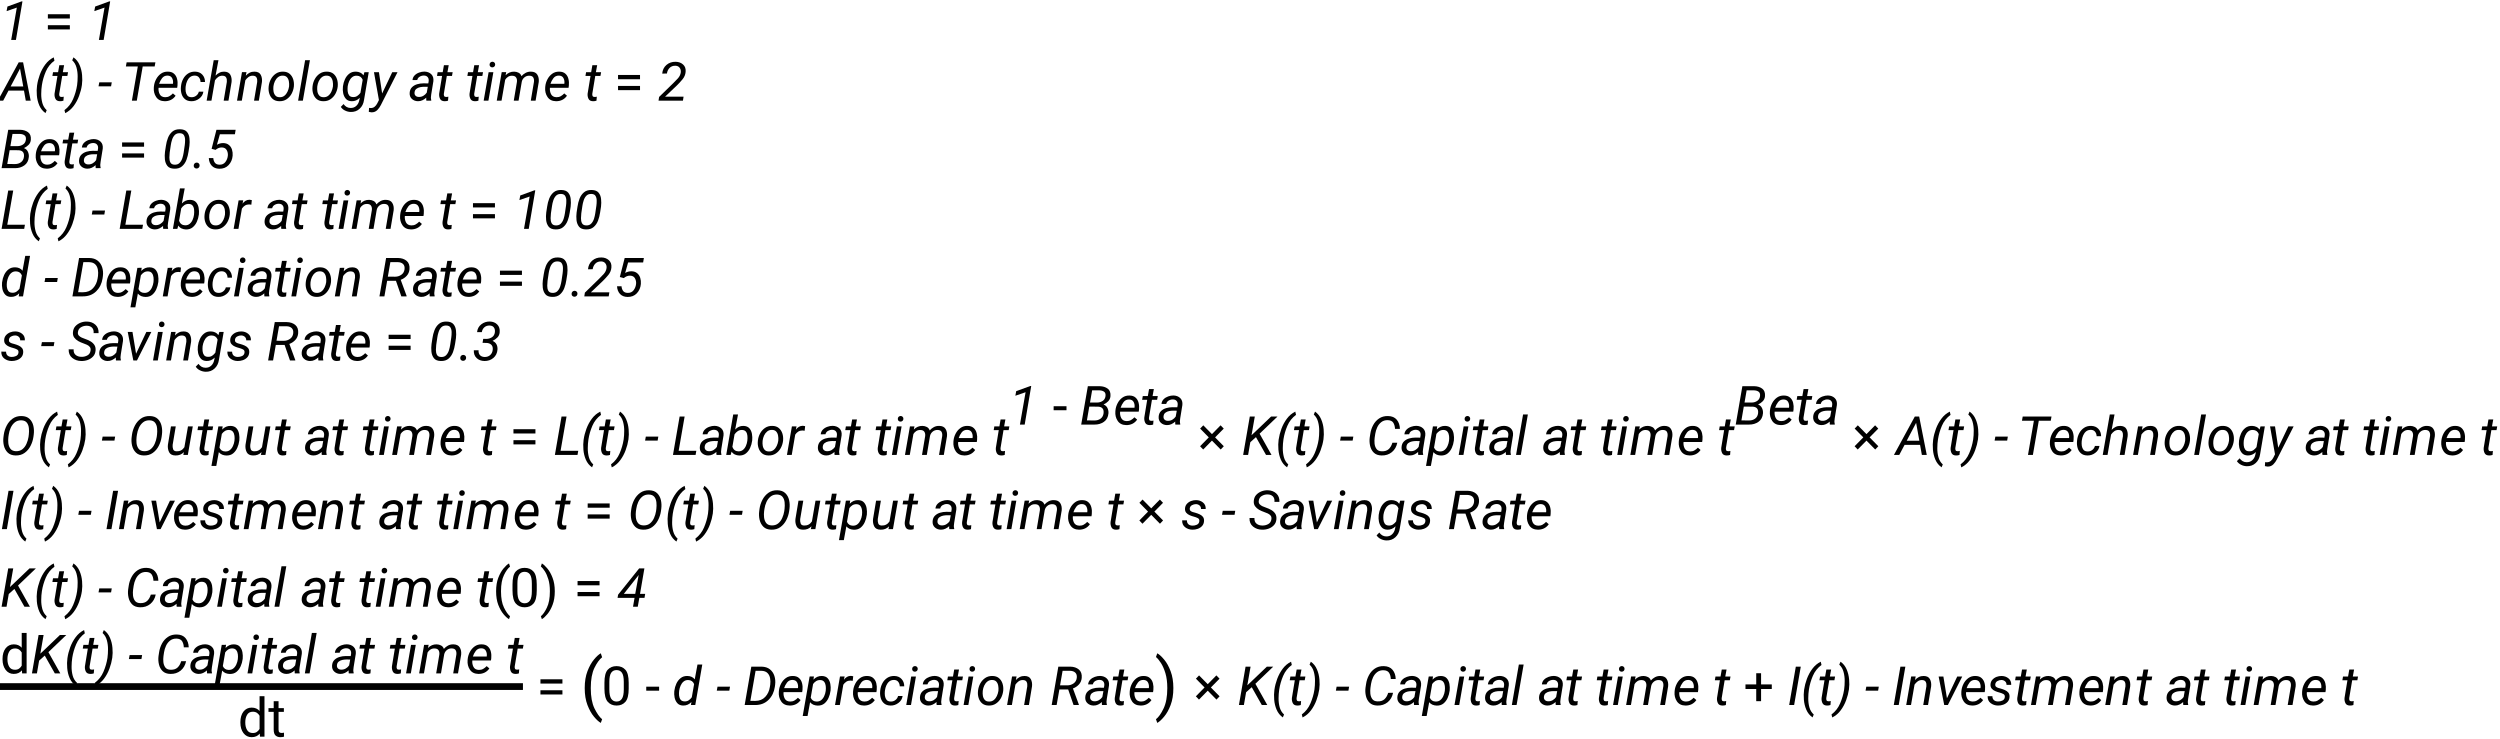 <?xml version="1.0" encoding="UTF-8"?>
<svg xmlns="http://www.w3.org/2000/svg" xmlns:xlink="http://www.w3.org/1999/xlink" width="741" height="219" viewBox="0 0 741 219">
<defs>
<g>
<g id="glyph-0-0">
<path d="M 6.656 -11.438 L 4.719 0 L 3.312 0 L 4.984 -9.594 L 1.953 -8.547 L 2.203 -9.906 L 6.406 -11.438 Z M 6.656 -11.438 "/>
</g>
<g id="glyph-0-1">
<path d="M -0.641 0 L 5.547 -11.375 L 6.844 -11.375 L 9.094 0 L 7.641 0 L 7.109 -2.984 L 2.516 -2.984 L 0.938 0 Z M 3.156 -4.219 L 6.891 -4.219 L 5.938 -9.516 Z M 3.156 -4.219 "/>
</g>
<g id="glyph-0-2">
<path d="M 0.984 -4.516 L 1 -4.594 C 1.145 -5.613 1.414 -6.664 1.812 -7.75 C 2.219 -8.844 2.758 -9.844 3.438 -10.75 C 4.113 -11.656 4.941 -12.352 5.922 -12.844 L 6.141 -11.875 C 4.992 -11.031 4.141 -9.953 3.578 -8.641 C 3.016 -7.328 2.629 -5.992 2.422 -4.641 L 2.406 -4.516 C 2.289 -3.773 2.227 -2.941 2.219 -2.016 C 2.207 -1.086 2.316 -0.191 2.547 0.672 C 2.785 1.535 3.219 2.25 3.844 2.812 L 3.484 3.672 C 2.66 3.098 2.047 2.336 1.641 1.391 C 1.242 0.453 1.004 -0.535 0.922 -1.578 C 0.836 -2.629 0.859 -3.609 0.984 -4.516 Z M 0.984 -4.516 "/>
</g>
<g id="glyph-0-3">
<path d="M 3.797 0 C 3.629 0.062 3.457 0.102 3.281 0.125 C 3.102 0.145 2.93 0.156 2.766 0.156 C 2.109 0.145 1.664 -0.086 1.438 -0.547 C 1.207 -1.016 1.117 -1.535 1.172 -2.109 L 2.031 -7.344 L 0.531 -7.344 L 0.719 -8.453 L 2.219 -8.453 L 2.578 -10.516 L 4 -10.516 L 3.625 -8.453 L 5.172 -8.453 L 4.969 -7.344 L 3.438 -7.344 L 2.562 -2.078 C 2.531 -1.805 2.555 -1.578 2.641 -1.391 C 2.723 -1.203 2.914 -1.109 3.219 -1.109 C 3.332 -1.109 3.441 -1.113 3.547 -1.125 C 3.66 -1.145 3.773 -1.164 3.891 -1.188 Z M 3.797 0 "/>
</g>
<g id="glyph-0-4">
<path d="M 4.281 -4.672 L 4.266 -4.578 C 4.117 -3.555 3.844 -2.5 3.438 -1.406 C 3.039 -0.32 2.504 0.672 1.828 1.578 C 1.148 2.492 0.316 3.195 -0.672 3.688 L -0.891 2.797 C 0.254 1.93 1.109 0.832 1.672 -0.5 C 2.242 -1.832 2.633 -3.18 2.844 -4.547 L 2.859 -4.656 C 2.961 -5.395 3.016 -6.223 3.016 -7.141 C 3.023 -8.066 2.91 -8.961 2.672 -9.828 C 2.441 -10.691 2.02 -11.406 1.406 -11.969 L 1.781 -12.844 C 2.594 -12.27 3.195 -11.508 3.594 -10.562 C 4 -9.625 4.242 -8.629 4.328 -7.578 C 4.422 -6.535 4.406 -5.566 4.281 -4.672 Z M 4.281 -4.672 "/>
</g>
<g id="glyph-0-5">
</g>
<g id="glyph-0-6">
<path d="M 4.125 -5.438 L 3.922 -4.25 L 0.203 -4.25 L 0.422 -5.438 Z M 4.125 -5.438 "/>
</g>
<g id="glyph-0-7">
<path d="M 1.312 -10.141 L 1.531 -11.375 L 10.062 -11.375 L 9.844 -10.141 L 6.297 -10.141 L 4.547 0 L 3.094 0 L 4.844 -10.141 Z M 1.312 -10.141 "/>
</g>
<g id="glyph-0-8">
<path d="M 7.047 -1.469 C 6.68 -0.926 6.211 -0.516 5.641 -0.234 C 5.078 0.035 4.469 0.164 3.812 0.156 C 2.664 0.133 1.82 -0.281 1.281 -1.094 C 0.738 -1.906 0.508 -2.844 0.594 -3.906 L 0.625 -4.25 C 0.695 -4.969 0.91 -5.664 1.266 -6.344 C 1.617 -7.02 2.094 -7.57 2.688 -8 C 3.281 -8.426 3.977 -8.629 4.781 -8.609 C 5.551 -8.598 6.156 -8.391 6.594 -7.984 C 7.039 -7.578 7.336 -7.062 7.484 -6.438 C 7.641 -5.812 7.68 -5.156 7.609 -4.469 L 7.516 -3.828 L 2 -3.828 C 1.926 -3.16 2.035 -2.531 2.328 -1.938 C 2.629 -1.352 3.164 -1.051 3.938 -1.031 C 4.406 -1.02 4.828 -1.117 5.203 -1.328 C 5.586 -1.547 5.938 -1.82 6.25 -2.156 Z M 4.703 -7.438 C 3.992 -7.457 3.438 -7.203 3.031 -6.672 C 2.633 -6.148 2.344 -5.594 2.156 -5 L 6.25 -5 L 6.281 -5.125 C 6.352 -5.688 6.266 -6.207 6.016 -6.688 C 5.766 -7.164 5.328 -7.414 4.703 -7.438 Z M 4.703 -7.438 "/>
</g>
<g id="glyph-0-9">
<path d="M 3.781 -1.031 C 4.289 -1.02 4.742 -1.164 5.141 -1.469 C 5.547 -1.77 5.812 -2.172 5.938 -2.672 L 7.281 -2.672 C 7.164 -1.828 6.75 -1.141 6.031 -0.609 C 5.32 -0.078 4.551 0.176 3.719 0.156 C 2.926 0.145 2.289 -0.062 1.812 -0.469 C 1.332 -0.875 1 -1.395 0.812 -2.031 C 0.625 -2.664 0.562 -3.336 0.625 -4.047 L 0.656 -4.375 C 0.738 -5.133 0.957 -5.836 1.312 -6.484 C 1.664 -7.141 2.141 -7.66 2.734 -8.047 C 3.328 -8.441 4.031 -8.629 4.844 -8.609 C 5.738 -8.586 6.445 -8.289 6.969 -7.719 C 7.5 -7.145 7.766 -6.422 7.766 -5.547 L 6.438 -5.547 C 6.426 -6.055 6.281 -6.492 6 -6.859 C 5.727 -7.223 5.32 -7.414 4.781 -7.438 C 4.207 -7.445 3.727 -7.301 3.344 -7 C 2.969 -6.695 2.676 -6.305 2.469 -5.828 C 2.258 -5.359 2.125 -4.875 2.062 -4.375 L 2.016 -4.047 C 1.973 -3.609 1.984 -3.156 2.047 -2.688 C 2.117 -2.227 2.285 -1.836 2.547 -1.516 C 2.805 -1.203 3.219 -1.039 3.781 -1.031 Z M 3.781 -1.031 "/>
</g>
<g id="glyph-0-10">
<path d="M 4.953 -7.406 C 4.461 -7.414 4.031 -7.285 3.656 -7.016 C 3.289 -6.742 2.977 -6.422 2.719 -6.047 L 1.672 0 L 0.25 0 L 2.344 -12 L 3.75 -12 L 2.891 -7.438 C 3.234 -7.801 3.617 -8.086 4.047 -8.297 C 4.473 -8.516 4.938 -8.617 5.438 -8.609 C 6.344 -8.586 6.957 -8.273 7.281 -7.672 C 7.602 -7.066 7.723 -6.359 7.641 -5.547 L 6.719 0 L 5.297 0 L 6.234 -5.562 C 6.285 -6.07 6.223 -6.5 6.047 -6.844 C 5.879 -7.195 5.516 -7.383 4.953 -7.406 Z M 4.953 -7.406 "/>
</g>
<g id="glyph-0-11">
<path d="M 4.953 -7.406 C 4.461 -7.414 4.031 -7.285 3.656 -7.016 C 3.289 -6.742 2.977 -6.422 2.719 -6.047 L 1.672 0 L 0.25 0 L 1.719 -8.453 L 3.062 -8.469 L 2.859 -7.406 C 3.191 -7.781 3.57 -8.078 4 -8.297 C 4.438 -8.516 4.914 -8.617 5.438 -8.609 C 6.344 -8.598 6.957 -8.285 7.281 -7.672 C 7.602 -7.066 7.723 -6.359 7.641 -5.547 L 6.719 0 L 5.297 0 L 6.234 -5.562 C 6.285 -6.07 6.223 -6.5 6.047 -6.844 C 5.879 -7.195 5.516 -7.383 4.953 -7.406 Z M 4.953 -7.406 "/>
</g>
<g id="glyph-0-12">
<path d="M 0.625 -4.094 L 0.641 -4.266 C 0.723 -5.023 0.945 -5.738 1.312 -6.406 C 1.676 -7.07 2.16 -7.609 2.766 -8.016 C 3.379 -8.43 4.098 -8.629 4.922 -8.609 C 5.711 -8.598 6.352 -8.383 6.844 -7.969 C 7.332 -7.551 7.68 -7.02 7.891 -6.375 C 8.098 -5.727 8.172 -5.047 8.109 -4.328 L 8.094 -4.156 C 8 -3.395 7.77 -2.68 7.406 -2.016 C 7.039 -1.359 6.551 -0.828 5.938 -0.422 C 5.332 -0.016 4.617 0.176 3.797 0.156 C 3.016 0.145 2.375 -0.062 1.875 -0.469 C 1.383 -0.883 1.035 -1.414 0.828 -2.062 C 0.617 -2.707 0.551 -3.383 0.625 -4.094 Z M 2.047 -4.266 L 2.031 -4.078 C 1.988 -3.641 2.004 -3.188 2.078 -2.719 C 2.16 -2.25 2.344 -1.852 2.625 -1.531 C 2.906 -1.207 3.316 -1.039 3.859 -1.031 C 4.43 -1.008 4.91 -1.156 5.297 -1.469 C 5.691 -1.789 6 -2.191 6.219 -2.672 C 6.445 -3.16 6.598 -3.656 6.672 -4.156 L 6.688 -4.328 C 6.727 -4.773 6.707 -5.234 6.625 -5.703 C 6.551 -6.172 6.375 -6.57 6.094 -6.906 C 5.812 -7.238 5.398 -7.41 4.859 -7.422 C 4.285 -7.441 3.801 -7.289 3.406 -6.969 C 3.008 -6.645 2.695 -6.238 2.469 -5.75 C 2.25 -5.258 2.109 -4.766 2.047 -4.266 Z M 2.047 -4.266 "/>
</g>
<g id="glyph-0-13">
<path d="M 3.859 -12 L 1.766 0 L 0.359 0 L 2.438 -12 Z M 3.859 -12 "/>
</g>
<g id="glyph-0-14">
<path d="M 6.891 -0.188 C 6.742 0.875 6.312 1.734 5.594 2.391 C 4.883 3.055 3.988 3.375 2.906 3.344 C 2.332 3.32 1.785 3.18 1.266 2.922 C 0.742 2.672 0.328 2.312 0.016 1.844 L 0.828 1 C 1.066 1.344 1.352 1.617 1.688 1.828 C 2.031 2.035 2.414 2.145 2.844 2.156 C 3.562 2.176 4.145 1.973 4.594 1.547 C 5.051 1.129 5.348 0.582 5.484 -0.094 L 5.641 -0.859 C 4.961 -0.16 4.16 0.176 3.234 0.156 C 2.484 0.133 1.91 -0.102 1.516 -0.562 C 1.117 -1.02 0.852 -1.57 0.719 -2.219 C 0.594 -2.875 0.566 -3.504 0.641 -4.109 L 0.656 -4.281 C 0.738 -4.977 0.93 -5.66 1.234 -6.328 C 1.535 -7.004 1.957 -7.555 2.5 -7.984 C 3.039 -8.422 3.711 -8.629 4.516 -8.609 C 4.961 -8.598 5.379 -8.504 5.766 -8.328 C 6.148 -8.16 6.473 -7.891 6.734 -7.516 L 7.016 -8.453 L 8.297 -8.453 Z M 2.047 -4.125 C 2.004 -3.707 2.004 -3.266 2.047 -2.797 C 2.086 -2.336 2.227 -1.938 2.469 -1.594 C 2.719 -1.258 3.109 -1.086 3.641 -1.078 C 4.117 -1.055 4.535 -1.164 4.891 -1.406 C 5.242 -1.645 5.555 -1.945 5.828 -2.312 L 6.5 -6.188 C 6.188 -6.969 5.613 -7.375 4.781 -7.406 C 4.207 -7.426 3.734 -7.273 3.359 -6.953 C 2.984 -6.641 2.691 -6.238 2.484 -5.75 C 2.273 -5.258 2.133 -4.77 2.062 -4.281 Z M 2.047 -4.125 "/>
</g>
<g id="glyph-0-15">
<path d="M 2.875 1.312 C 2.602 1.863 2.25 2.359 1.812 2.797 C 1.375 3.234 0.82 3.453 0.156 3.453 C 0.008 3.441 -0.129 3.422 -0.266 3.391 C -0.41 3.367 -0.551 3.344 -0.688 3.312 L -0.609 2.125 C -0.547 2.133 -0.484 2.145 -0.422 2.156 C -0.359 2.164 -0.297 2.172 -0.234 2.172 C 0.285 2.191 0.703 2.07 1.016 1.812 C 1.336 1.562 1.609 1.219 1.828 0.781 L 2.312 -0.188 L 0.844 -8.453 L 2.312 -8.453 L 3.266 -2.141 L 6.266 -8.453 L 7.828 -8.453 Z M 2.875 1.312 "/>
</g>
<g id="glyph-0-16">
<path d="M 5.375 0 C 5.344 -0.156 5.328 -0.305 5.328 -0.453 C 5.328 -0.598 5.332 -0.742 5.344 -0.891 C 5 -0.578 4.617 -0.32 4.203 -0.125 C 3.797 0.07 3.352 0.164 2.875 0.156 C 2.176 0.145 1.582 -0.078 1.094 -0.516 C 0.602 -0.961 0.379 -1.555 0.422 -2.297 C 0.461 -3.004 0.691 -3.566 1.109 -3.984 C 1.523 -4.398 2.035 -4.695 2.641 -4.875 C 3.254 -5.051 3.867 -5.141 4.484 -5.141 L 5.953 -5.125 L 6.062 -5.812 C 6.113 -6.301 6.016 -6.691 5.766 -6.984 C 5.523 -7.285 5.156 -7.441 4.656 -7.453 C 4.219 -7.461 3.801 -7.352 3.406 -7.125 C 3.02 -6.906 2.773 -6.57 2.672 -6.125 L 1.266 -6.109 C 1.316 -6.672 1.531 -7.141 1.906 -7.516 C 2.281 -7.891 2.727 -8.164 3.25 -8.344 C 3.77 -8.531 4.285 -8.625 4.797 -8.625 C 5.641 -8.602 6.316 -8.344 6.828 -7.844 C 7.336 -7.344 7.547 -6.656 7.453 -5.781 L 6.812 -1.844 C 6.758 -1.562 6.727 -1.273 6.719 -0.984 C 6.719 -0.691 6.754 -0.41 6.828 -0.141 L 6.812 0 Z M 3.156 -1.109 C 3.633 -1.098 4.07 -1.207 4.469 -1.438 C 4.875 -1.676 5.211 -1.988 5.484 -2.375 L 5.797 -4.109 L 4.719 -4.125 C 4.344 -4.125 3.941 -4.082 3.516 -4 C 3.098 -3.914 2.734 -3.754 2.422 -3.516 C 2.109 -3.285 1.926 -2.941 1.875 -2.484 C 1.82 -2.066 1.914 -1.734 2.156 -1.484 C 2.406 -1.234 2.738 -1.109 3.156 -1.109 Z M 3.156 -1.109 "/>
</g>
<g id="glyph-0-17">
<path d="M 2.109 -10.672 C 2.109 -10.922 2.18 -11.125 2.328 -11.281 C 2.484 -11.445 2.688 -11.535 2.938 -11.547 C 3.176 -11.547 3.375 -11.469 3.531 -11.312 C 3.695 -11.156 3.773 -10.957 3.766 -10.719 C 3.766 -10.477 3.688 -10.281 3.531 -10.125 C 3.375 -9.969 3.176 -9.883 2.938 -9.875 C 2.695 -9.875 2.5 -9.945 2.344 -10.094 C 2.188 -10.238 2.109 -10.43 2.109 -10.672 Z M 3.234 -8.453 L 1.766 0 L 0.359 0 L 1.828 -8.453 Z M 3.234 -8.453 "/>
</g>
<g id="glyph-0-18">
<path d="M 4.828 -7.391 C 4.367 -7.41 3.961 -7.312 3.609 -7.094 C 3.266 -6.883 2.973 -6.586 2.734 -6.203 L 1.656 0 L 0.234 0 L 1.703 -8.453 L 3.047 -8.469 L 2.859 -7.531 C 3.578 -8.27 4.43 -8.629 5.422 -8.609 C 5.891 -8.598 6.32 -8.488 6.719 -8.281 C 7.125 -8.07 7.406 -7.734 7.562 -7.266 C 7.926 -7.68 8.336 -8.008 8.797 -8.25 C 9.266 -8.5 9.785 -8.617 10.359 -8.609 C 11.273 -8.598 11.91 -8.297 12.266 -7.703 C 12.629 -7.117 12.77 -6.406 12.688 -5.562 L 11.75 0 L 10.328 0 L 11.266 -5.578 C 11.328 -6.117 11.254 -6.555 11.047 -6.891 C 10.848 -7.223 10.457 -7.395 9.875 -7.406 C 9.332 -7.414 8.852 -7.25 8.438 -6.906 C 8.031 -6.57 7.77 -6.145 7.656 -5.625 L 6.703 0 L 5.281 0 L 6.219 -5.578 C 6.281 -6.098 6.203 -6.523 5.984 -6.859 C 5.773 -7.203 5.391 -7.379 4.828 -7.391 Z M 4.828 -7.391 "/>
</g>
<g id="glyph-0-19">
<path d="M 7.609 -1.188 L 7.422 0 L 0.188 0 L 0.359 -1.109 L 4.562 -5.203 C 5 -5.629 5.457 -6.102 5.938 -6.625 C 6.414 -7.156 6.695 -7.742 6.781 -8.391 C 6.844 -8.922 6.734 -9.375 6.453 -9.75 C 6.18 -10.133 5.766 -10.336 5.203 -10.359 C 4.484 -10.379 3.906 -10.164 3.469 -9.719 C 3.031 -9.281 2.766 -8.723 2.672 -8.047 L 1.281 -8.031 C 1.375 -9.094 1.789 -9.945 2.531 -10.594 C 3.281 -11.238 4.191 -11.551 5.266 -11.531 C 6.148 -11.52 6.883 -11.25 7.469 -10.719 C 8.051 -10.195 8.301 -9.473 8.219 -8.547 C 8.156 -7.734 7.844 -6.988 7.281 -6.312 C 6.719 -5.633 6.16 -5.031 5.609 -4.5 L 2.125 -1.188 Z M 7.609 -1.188 "/>
</g>
<g id="glyph-0-20">
<path d="M 8.547 -3.344 C 8.453 -2.219 8.004 -1.375 7.203 -0.812 C 6.41 -0.258 5.488 0.008 4.438 0 L 0.469 0 L 2.438 -11.375 L 5.969 -11.375 C 6.906 -11.352 7.688 -11.113 8.312 -10.656 C 8.945 -10.195 9.223 -9.445 9.141 -8.406 C 9.086 -7.801 8.863 -7.301 8.469 -6.906 C 8.082 -6.508 7.625 -6.191 7.094 -5.953 C 7.633 -5.742 8.02 -5.395 8.25 -4.906 C 8.488 -4.414 8.586 -3.895 8.547 -3.344 Z M 3.703 -10.141 L 3.078 -6.531 L 5.188 -6.531 C 5.789 -6.531 6.332 -6.688 6.812 -7 C 7.301 -7.312 7.586 -7.789 7.672 -8.438 C 7.742 -9.039 7.613 -9.469 7.281 -9.719 C 6.945 -9.977 6.5 -10.117 5.938 -10.141 Z M 7.094 -3.328 C 7.25 -4.609 6.691 -5.27 5.422 -5.312 L 2.859 -5.328 L 2.156 -1.234 L 4.469 -1.219 C 5.133 -1.219 5.711 -1.395 6.203 -1.75 C 6.703 -2.113 7 -2.641 7.094 -3.328 Z M 7.094 -3.328 "/>
</g>
<g id="glyph-0-21">
<path d="M 8.141 -6.594 L 7.875 -4.875 C 7.758 -4.051 7.555 -3.25 7.266 -2.469 C 6.973 -1.688 6.535 -1.047 5.953 -0.547 C 5.379 -0.047 4.609 0.188 3.641 0.156 C 2.711 0.133 2.039 -0.133 1.625 -0.656 C 1.207 -1.188 0.957 -1.832 0.875 -2.594 C 0.801 -3.363 0.812 -4.117 0.906 -4.859 L 1.172 -6.594 C 1.285 -7.414 1.488 -8.207 1.781 -8.969 C 2.082 -9.738 2.52 -10.363 3.094 -10.844 C 3.664 -11.332 4.438 -11.562 5.406 -11.531 C 6.332 -11.508 7.004 -11.242 7.422 -10.734 C 7.836 -10.234 8.082 -9.609 8.156 -8.859 C 8.238 -8.109 8.234 -7.352 8.141 -6.594 Z M 6.438 -4.625 L 6.766 -6.859 C 6.828 -7.285 6.859 -7.77 6.859 -8.312 C 6.867 -8.852 6.766 -9.32 6.547 -9.719 C 6.336 -10.125 5.93 -10.336 5.328 -10.359 C 4.691 -10.391 4.188 -10.219 3.812 -9.844 C 3.445 -9.469 3.176 -9 3 -8.438 C 2.82 -7.883 2.695 -7.352 2.625 -6.844 L 2.297 -4.625 C 2.242 -4.207 2.211 -3.719 2.203 -3.156 C 2.191 -2.602 2.289 -2.113 2.5 -1.688 C 2.719 -1.27 3.125 -1.051 3.719 -1.031 C 4.363 -1 4.867 -1.176 5.234 -1.562 C 5.609 -1.957 5.883 -2.438 6.062 -3 C 6.238 -3.57 6.363 -4.113 6.438 -4.625 Z M 6.438 -4.625 "/>
</g>
<g id="glyph-0-22">
<path d="M 0.422 -0.75 C 0.422 -1 0.5 -1.207 0.656 -1.375 C 0.82 -1.551 1.035 -1.645 1.297 -1.656 C 1.547 -1.656 1.754 -1.57 1.922 -1.406 C 2.086 -1.25 2.164 -1.047 2.156 -0.797 C 2.156 -0.535 2.07 -0.32 1.906 -0.156 C 1.75 0.008 1.539 0.098 1.281 0.109 C 1.031 0.109 0.82 0.031 0.656 -0.125 C 0.488 -0.281 0.41 -0.488 0.422 -0.75 Z M 0.422 -0.75 "/>
</g>
<g id="glyph-0-23">
<path d="M 2.891 -5.422 L 1.719 -5.734 L 3.156 -11.375 L 8.844 -11.375 L 8.625 -10.047 L 4.172 -10.047 L 3.297 -6.938 C 3.859 -7.27 4.477 -7.438 5.156 -7.438 C 5.852 -7.426 6.414 -7.238 6.844 -6.875 C 7.281 -6.52 7.586 -6.055 7.766 -5.484 C 7.941 -4.91 8.004 -4.312 7.953 -3.688 C 7.859 -2.582 7.457 -1.656 6.75 -0.906 C 6.051 -0.164 5.129 0.191 3.984 0.172 C 3.035 0.148 2.289 -0.148 1.75 -0.734 C 1.219 -1.328 0.93 -2.082 0.891 -3 L 2.219 -3 C 2.258 -2.438 2.422 -1.969 2.703 -1.594 C 2.992 -1.227 3.441 -1.039 4.047 -1.031 C 4.797 -1.008 5.379 -1.27 5.797 -1.812 C 6.211 -2.363 6.457 -2.984 6.531 -3.672 C 6.594 -4.285 6.484 -4.844 6.203 -5.344 C 5.93 -5.852 5.453 -6.117 4.766 -6.141 C 4.391 -6.148 4.051 -6.086 3.75 -5.953 C 3.457 -5.828 3.172 -5.648 2.891 -5.422 Z M 2.891 -5.422 "/>
</g>
<g id="glyph-0-24">
<path d="M 7.391 -1.234 L 7.172 0 L 0.469 0 L 2.438 -11.375 L 3.922 -11.375 L 2.156 -1.234 Z M 7.391 -1.234 "/>
</g>
<g id="glyph-0-25">
<path d="M 7.922 -4.141 C 7.836 -3.461 7.645 -2.785 7.344 -2.109 C 7.051 -1.441 6.633 -0.891 6.094 -0.453 C 5.562 -0.023 4.898 0.18 4.109 0.172 C 3.648 0.148 3.223 0.051 2.828 -0.125 C 2.43 -0.312 2.102 -0.598 1.844 -0.984 L 1.562 0 L 0.25 0 L 2.328 -12 L 3.75 -12 L 2.906 -7.531 C 3.582 -8.27 4.398 -8.629 5.359 -8.609 C 6.129 -8.586 6.711 -8.352 7.109 -7.906 C 7.504 -7.457 7.758 -6.906 7.875 -6.25 C 7.988 -5.594 8.016 -4.945 7.953 -4.312 Z M 4.953 -7.406 C 4.461 -7.414 4.031 -7.297 3.656 -7.047 C 3.289 -6.797 2.977 -6.477 2.719 -6.094 L 2.078 -2.391 C 2.391 -1.535 2.977 -1.094 3.844 -1.062 C 4.406 -1.051 4.867 -1.203 5.234 -1.516 C 5.609 -1.828 5.895 -2.223 6.094 -2.703 C 6.301 -3.18 6.438 -3.664 6.5 -4.156 L 6.516 -4.312 C 6.566 -4.738 6.57 -5.188 6.531 -5.656 C 6.5 -6.125 6.363 -6.523 6.125 -6.859 C 5.883 -7.203 5.492 -7.383 4.953 -7.406 Z M 4.953 -7.406 "/>
</g>
<g id="glyph-0-26">
<path d="M 4.844 -7.25 C 4.375 -7.25 3.961 -7.141 3.609 -6.922 C 3.254 -6.703 2.953 -6.398 2.703 -6.016 L 1.672 0 L 0.25 0 L 1.719 -8.453 L 3.094 -8.469 L 2.891 -7.484 C 3.141 -7.836 3.438 -8.117 3.781 -8.328 C 4.125 -8.535 4.52 -8.641 4.969 -8.641 C 5.156 -8.629 5.379 -8.594 5.641 -8.531 L 5.5 -7.172 C 5.258 -7.211 5.039 -7.238 4.844 -7.25 Z M 4.844 -7.25 "/>
</g>
<g id="glyph-0-27">
<path d="M 5.547 0 L 5.688 -0.906 C 5.008 -0.176 4.188 0.176 3.219 0.156 C 2.477 0.133 1.906 -0.102 1.5 -0.562 C 1.102 -1.02 0.836 -1.57 0.703 -2.219 C 0.578 -2.875 0.547 -3.504 0.609 -4.109 L 0.641 -4.281 C 0.723 -4.977 0.914 -5.66 1.219 -6.328 C 1.531 -7.004 1.957 -7.555 2.5 -7.984 C 3.039 -8.422 3.707 -8.629 4.5 -8.609 C 4.938 -8.609 5.344 -8.523 5.719 -8.359 C 6.094 -8.203 6.41 -7.953 6.672 -7.609 L 7.484 -12 L 8.906 -12 L 6.828 0 Z M 2.047 -4.125 C 1.992 -3.707 1.988 -3.266 2.031 -2.797 C 2.082 -2.328 2.227 -1.926 2.469 -1.594 C 2.719 -1.258 3.109 -1.086 3.641 -1.078 C 4.109 -1.055 4.52 -1.16 4.875 -1.391 C 5.227 -1.629 5.535 -1.93 5.797 -2.297 L 6.484 -6.203 C 6.172 -6.973 5.602 -7.375 4.781 -7.406 C 4.207 -7.426 3.734 -7.273 3.359 -6.953 C 2.984 -6.641 2.691 -6.238 2.484 -5.75 C 2.273 -5.258 2.133 -4.77 2.062 -4.281 Z M 2.047 -4.125 "/>
</g>
<g id="glyph-0-28">
<path d="M 0.469 0 L 2.438 -11.375 L 5.469 -11.375 C 6.477 -11.352 7.301 -11.094 7.938 -10.594 C 8.57 -10.094 9.02 -9.438 9.281 -8.625 C 9.539 -7.82 9.613 -6.957 9.5 -6.031 L 9.406 -5.344 C 9.176 -3.801 8.547 -2.52 7.516 -1.5 C 6.484 -0.488 5.16 0.008 3.547 0 Z M 5.438 -10.141 L 3.703 -10.141 L 2.156 -1.234 L 3.594 -1.219 C 4.832 -1.219 5.82 -1.613 6.562 -2.406 C 7.301 -3.195 7.758 -4.176 7.938 -5.344 L 8.047 -6.047 C 8.129 -6.711 8.113 -7.352 8 -7.969 C 7.883 -8.594 7.625 -9.102 7.219 -9.5 C 6.812 -9.906 6.219 -10.117 5.438 -10.141 Z M 5.438 -10.141 "/>
</g>
<g id="glyph-0-29">
<path d="M 4.109 0.172 C 3.672 0.16 3.254 0.078 2.859 -0.078 C 2.473 -0.242 2.141 -0.492 1.859 -0.828 L 1.109 3.25 L -0.328 3.25 L 1.719 -8.453 L 3 -8.469 L 2.859 -7.531 C 3.547 -8.27 4.375 -8.629 5.344 -8.609 C 6.125 -8.586 6.707 -8.352 7.094 -7.906 C 7.488 -7.457 7.742 -6.906 7.859 -6.25 C 7.973 -5.594 8 -4.953 7.938 -4.328 L 7.906 -4.156 C 7.82 -3.469 7.629 -2.785 7.328 -2.109 C 7.035 -1.441 6.625 -0.891 6.094 -0.453 C 5.562 -0.023 4.898 0.18 4.109 0.172 Z M 4.875 -7.406 C 4.414 -7.414 4.008 -7.312 3.656 -7.094 C 3.312 -6.875 3.008 -6.586 2.75 -6.234 L 2.047 -2.172 C 2.367 -1.43 2.938 -1.051 3.75 -1.031 C 4.32 -1.008 4.797 -1.156 5.172 -1.469 C 5.555 -1.789 5.852 -2.195 6.062 -2.688 C 6.281 -3.176 6.422 -3.664 6.484 -4.156 L 6.5 -4.312 C 6.551 -4.727 6.551 -5.172 6.5 -5.641 C 6.445 -6.117 6.297 -6.523 6.047 -6.859 C 5.805 -7.203 5.414 -7.383 4.875 -7.406 Z M 4.875 -7.406 "/>
</g>
<g id="glyph-0-30">
<path d="M 6.953 0 L 5.359 -4.609 L 2.75 -4.609 L 1.938 0 L 0.469 0 L 2.438 -11.375 L 6 -11.375 C 7.039 -11.352 7.883 -11.066 8.531 -10.516 C 9.188 -9.961 9.469 -9.133 9.375 -8.031 C 9.301 -7.25 9.02 -6.598 8.531 -6.078 C 8.051 -5.555 7.461 -5.164 6.766 -4.906 L 8.531 -0.109 L 8.516 0 Z M 3.703 -10.141 L 2.953 -5.844 L 5.109 -5.828 C 5.785 -5.828 6.395 -6.016 6.938 -6.391 C 7.488 -6.766 7.812 -7.312 7.906 -8.031 C 7.988 -8.707 7.848 -9.223 7.484 -9.578 C 7.129 -9.93 6.625 -10.117 5.969 -10.141 Z M 3.703 -10.141 "/>
</g>
<g id="glyph-0-31">
<path d="M 5.469 -2.297 C 5.539 -2.773 5.391 -3.102 5.016 -3.281 C 4.641 -3.469 4.266 -3.609 3.891 -3.703 C 3.473 -3.805 3.055 -3.945 2.641 -4.125 C 2.223 -4.301 1.879 -4.547 1.609 -4.859 C 1.336 -5.172 1.211 -5.582 1.234 -6.094 C 1.266 -6.645 1.445 -7.109 1.781 -7.484 C 2.125 -7.867 2.539 -8.156 3.031 -8.344 C 3.531 -8.531 4.031 -8.617 4.531 -8.609 C 5.32 -8.598 6 -8.363 6.562 -7.906 C 7.133 -7.445 7.406 -6.801 7.375 -5.969 L 5.984 -5.969 C 5.992 -6.414 5.852 -6.766 5.562 -7.016 C 5.27 -7.273 4.91 -7.41 4.484 -7.422 C 4.066 -7.422 3.672 -7.316 3.297 -7.109 C 2.922 -6.91 2.703 -6.582 2.641 -6.125 C 2.609 -5.832 2.68 -5.602 2.859 -5.438 C 3.035 -5.281 3.254 -5.16 3.516 -5.078 C 3.785 -5.004 4.031 -4.938 4.25 -4.875 C 4.676 -4.758 5.098 -4.609 5.516 -4.422 C 5.93 -4.242 6.27 -3.992 6.531 -3.672 C 6.789 -3.348 6.906 -2.926 6.875 -2.406 C 6.844 -1.812 6.648 -1.32 6.297 -0.938 C 5.953 -0.562 5.52 -0.281 5 -0.094 C 4.488 0.082 3.969 0.164 3.438 0.156 C 2.613 0.145 1.891 -0.098 1.266 -0.578 C 0.648 -1.055 0.359 -1.738 0.391 -2.625 L 1.797 -2.609 C 1.797 -2.098 1.953 -1.707 2.266 -1.438 C 2.586 -1.176 2.992 -1.047 3.484 -1.047 C 3.898 -1.035 4.316 -1.125 4.734 -1.312 C 5.16 -1.5 5.406 -1.828 5.469 -2.297 Z M 5.469 -2.297 "/>
</g>
<g id="glyph-0-32">
<path d="M 6.844 -2.938 C 6.906 -3.395 6.828 -3.754 6.609 -4.016 C 6.398 -4.285 6.117 -4.5 5.766 -4.656 C 5.41 -4.82 5.055 -4.961 4.703 -5.078 C 4.18 -5.254 3.676 -5.477 3.188 -5.75 C 2.695 -6.031 2.301 -6.379 2 -6.797 C 1.695 -7.223 1.57 -7.75 1.625 -8.375 C 1.676 -9.082 1.91 -9.672 2.328 -10.141 C 2.754 -10.609 3.273 -10.961 3.891 -11.203 C 4.504 -11.441 5.133 -11.551 5.781 -11.531 C 6.789 -11.508 7.629 -11.191 8.297 -10.578 C 8.961 -9.961 9.27 -9.133 9.219 -8.094 L 7.75 -8.094 C 7.812 -8.781 7.66 -9.316 7.297 -9.703 C 6.93 -10.086 6.406 -10.285 5.719 -10.297 C 5.102 -10.305 4.531 -10.156 4 -9.844 C 3.477 -9.539 3.176 -9.055 3.094 -8.391 C 3.039 -7.984 3.129 -7.648 3.359 -7.391 C 3.586 -7.141 3.875 -6.938 4.219 -6.781 C 4.57 -6.625 4.906 -6.492 5.219 -6.391 C 5.781 -6.203 6.305 -5.969 6.797 -5.688 C 7.285 -5.406 7.676 -5.047 7.969 -4.609 C 8.258 -4.172 8.379 -3.617 8.328 -2.953 C 8.266 -2.223 8.016 -1.629 7.578 -1.172 C 7.148 -0.711 6.617 -0.367 5.984 -0.141 C 5.359 0.078 4.719 0.176 4.062 0.156 C 3.051 0.145 2.164 -0.16 1.406 -0.766 C 0.656 -1.379 0.305 -2.227 0.359 -3.312 L 1.828 -3.297 C 1.773 -2.566 1.973 -2.016 2.422 -1.641 C 2.867 -1.273 3.438 -1.086 4.125 -1.078 C 4.738 -1.055 5.32 -1.191 5.875 -1.484 C 6.426 -1.773 6.75 -2.258 6.844 -2.938 Z M 6.844 -2.938 "/>
</g>
<g id="glyph-0-33">
<path d="M 7.859 -8.453 L 3.594 0 L 2.516 0 L 0.859 -8.453 L 2.266 -8.453 L 3.328 -2 L 6.375 -8.453 Z M 7.859 -8.453 "/>
</g>
<g id="glyph-0-34">
<path d="M 4.109 -5.203 L 3.031 -5.219 L 3.219 -6.406 L 4.141 -6.391 C 4.773 -6.398 5.336 -6.566 5.828 -6.891 C 6.328 -7.223 6.613 -7.727 6.688 -8.406 C 6.75 -8.977 6.645 -9.441 6.375 -9.797 C 6.113 -10.16 5.688 -10.348 5.094 -10.359 C 4.477 -10.367 3.969 -10.191 3.562 -9.828 C 3.156 -9.473 2.906 -9 2.812 -8.406 L 1.406 -8.406 C 1.5 -9.363 1.91 -10.129 2.641 -10.703 C 3.367 -11.273 4.207 -11.555 5.156 -11.547 C 6.094 -11.523 6.836 -11.227 7.391 -10.656 C 7.953 -10.094 8.191 -9.332 8.109 -8.375 C 8.066 -7.75 7.832 -7.223 7.406 -6.797 C 6.988 -6.379 6.516 -6.051 5.984 -5.812 C 6.523 -5.582 6.914 -5.238 7.156 -4.781 C 7.395 -4.32 7.492 -3.805 7.453 -3.234 C 7.379 -2.191 6.969 -1.359 6.219 -0.734 C 5.477 -0.117 4.594 0.176 3.562 0.156 C 2.625 0.133 1.859 -0.156 1.266 -0.719 C 0.672 -1.289 0.395 -2.055 0.438 -3.016 L 1.844 -3.016 C 1.801 -2.422 1.938 -1.945 2.25 -1.594 C 2.57 -1.238 3.031 -1.051 3.625 -1.031 C 4.301 -1.02 4.859 -1.211 5.297 -1.609 C 5.734 -2.004 5.984 -2.535 6.047 -3.203 C 6.109 -3.859 5.957 -4.352 5.594 -4.688 C 5.227 -5.02 4.734 -5.191 4.109 -5.203 Z M 4.109 -5.203 "/>
</g>
<g id="glyph-0-35">
<path d="M 10 -6.047 L 9.906 -5.344 C 9.77 -4.406 9.484 -3.516 9.047 -2.672 C 8.617 -1.828 8.035 -1.141 7.297 -0.609 C 6.566 -0.078 5.676 0.176 4.625 0.156 C 3.625 0.133 2.844 -0.148 2.281 -0.703 C 1.719 -1.266 1.336 -1.961 1.141 -2.797 C 0.953 -3.629 0.914 -4.473 1.031 -5.328 L 1.125 -6.047 C 1.258 -6.973 1.547 -7.859 1.984 -8.703 C 2.422 -9.547 3.008 -10.234 3.75 -10.766 C 4.488 -11.297 5.375 -11.551 6.406 -11.531 C 7.414 -11.508 8.203 -11.223 8.766 -10.672 C 9.328 -10.129 9.703 -9.441 9.891 -8.609 C 10.078 -7.773 10.113 -6.922 10 -6.047 Z M 8.453 -5.328 L 8.547 -6.078 C 8.617 -6.66 8.625 -7.27 8.562 -7.906 C 8.508 -8.551 8.312 -9.098 7.969 -9.547 C 7.633 -9.992 7.094 -10.234 6.344 -10.266 C 5.562 -10.285 4.91 -10.082 4.391 -9.656 C 3.879 -9.238 3.473 -8.703 3.172 -8.047 C 2.879 -7.391 2.688 -6.727 2.594 -6.062 L 2.484 -5.328 C 2.41 -4.742 2.406 -4.129 2.469 -3.484 C 2.539 -2.848 2.742 -2.301 3.078 -1.844 C 3.422 -1.383 3.961 -1.141 4.703 -1.109 C 5.492 -1.086 6.145 -1.285 6.656 -1.703 C 7.176 -2.129 7.578 -2.672 7.859 -3.328 C 8.148 -3.984 8.348 -4.648 8.453 -5.328 Z M 8.453 -5.328 "/>
</g>
<g id="glyph-0-36">
<path d="M 5.328 0 L 5.516 -0.844 C 4.859 -0.145 4.02 0.188 3 0.156 C 2.082 0.145 1.457 -0.176 1.125 -0.812 C 0.801 -1.457 0.68 -2.188 0.766 -3 L 1.672 -8.453 L 3.094 -8.453 L 2.172 -2.984 C 2.129 -2.535 2.176 -2.109 2.312 -1.703 C 2.445 -1.305 2.781 -1.098 3.312 -1.078 C 4.312 -1.035 5.094 -1.441 5.656 -2.297 L 6.719 -8.453 L 8.141 -8.453 L 6.672 0 Z M 5.328 0 "/>
</g>
<g id="glyph-0-37">
<path d="M 7.25 0 L 4.266 -5.281 L 2.594 -3.781 L 1.938 0 L 0.469 0 L 2.438 -11.375 L 3.922 -11.375 L 2.953 -5.844 L 4.422 -7.234 L 8.75 -11.375 L 10.641 -11.375 L 5.344 -6.297 L 8.875 0 Z M 7.25 0 "/>
</g>
<g id="glyph-0-38">
<path d="M 7.703 -3.609 L 9.156 -3.625 C 8.926 -2.457 8.391 -1.523 7.547 -0.828 C 6.703 -0.141 5.68 0.188 4.484 0.156 C 3.516 0.133 2.754 -0.141 2.203 -0.672 C 1.66 -1.203 1.297 -1.867 1.109 -2.672 C 0.922 -3.473 0.879 -4.289 0.984 -5.125 L 1.156 -6.25 C 1.289 -7.176 1.578 -8.047 2.016 -8.859 C 2.453 -9.672 3.035 -10.32 3.766 -10.812 C 4.504 -11.312 5.383 -11.551 6.406 -11.531 C 7.551 -11.508 8.414 -11.145 9 -10.438 C 9.594 -9.727 9.906 -8.82 9.938 -7.719 L 8.484 -7.719 C 8.453 -8.438 8.285 -9.039 7.984 -9.531 C 7.68 -10.02 7.133 -10.281 6.344 -10.312 C 5.582 -10.332 4.941 -10.141 4.422 -9.734 C 3.91 -9.336 3.508 -8.828 3.219 -8.203 C 2.926 -7.578 2.727 -6.93 2.625 -6.266 L 2.453 -5.109 C 2.379 -4.566 2.367 -3.984 2.422 -3.359 C 2.484 -2.742 2.676 -2.211 3 -1.766 C 3.32 -1.328 3.836 -1.098 4.547 -1.078 C 5.422 -1.047 6.109 -1.258 6.609 -1.719 C 7.109 -2.188 7.473 -2.816 7.703 -3.609 Z M 7.703 -3.609 "/>
</g>
<g id="glyph-0-39">
<path d="M 4 -11.375 L 2.031 0 L 0.562 0 L 2.531 -11.375 Z M 4 -11.375 "/>
</g>
<g id="glyph-0-40">
<path d="M 0.203 -3.578 L 6.453 -11.375 L 8 -11.375 L 6.703 -3.828 L 8.234 -3.828 L 8.031 -2.641 L 6.5 -2.641 L 6.031 0 L 4.625 0 L 5.078 -2.641 L 0.047 -2.641 Z M 1.906 -3.828 L 5.281 -3.828 L 6.312 -9.438 L 6.062 -9.094 Z M 1.906 -3.828 "/>
</g>
<g id="glyph-1-0">
</g>
<g id="glyph-1-1">
<path d="M 7.703 -7.625 L 7.703 -6.359 L 1.188 -6.359 L 1.188 -7.625 Z M 7.703 -4.375 L 7.703 -3.125 L 1.188 -3.125 L 1.188 -4.375 Z M 7.703 -4.375 "/>
</g>
<g id="glyph-1-2">
<path d="M 4.109 -5.438 L 4.109 -4.25 L 0.297 -4.25 L 0.297 -5.438 Z M 4.109 -5.438 "/>
</g>
<g id="glyph-1-3">
<path d="M 7.734 -2.578 L 6.812 -1.609 L 4.219 -4.25 L 1.625 -1.609 L 0.703 -2.578 L 3.281 -5.203 L 0.719 -7.812 L 1.656 -8.781 L 4.219 -6.172 L 6.781 -8.781 L 7.719 -7.812 L 5.156 -5.203 Z M 7.734 -2.578 "/>
</g>
<g id="glyph-1-4">
<path d="M 1.047 -4.547 L 1.047 -4.625 C 1.047 -6.133 1.258 -7.453 1.688 -8.578 C 2.125 -9.711 2.641 -10.633 3.234 -11.344 C 3.828 -12.062 4.375 -12.562 4.875 -12.844 L 5.172 -11.891 C 4.555 -11.422 3.957 -10.586 3.375 -9.391 C 2.789 -8.203 2.5 -6.617 2.5 -4.641 L 2.5 -4.531 C 2.5 -2.551 2.789 -0.961 3.375 0.234 C 3.957 1.441 4.555 2.297 5.172 2.797 L 4.875 3.672 C 4.375 3.398 3.828 2.906 3.234 2.188 C 2.641 1.477 2.125 0.562 1.688 -0.562 C 1.258 -1.695 1.047 -3.023 1.047 -4.547 Z M 1.047 -4.547 "/>
</g>
<g id="glyph-1-5">
<path d="M 8.094 -6.594 L 8.094 -4.859 C 8.094 -2.992 7.77 -1.691 7.125 -0.953 C 6.477 -0.211 5.602 0.156 4.5 0.156 C 3.414 0.156 2.547 -0.211 1.891 -0.953 C 1.234 -1.691 0.906 -2.992 0.906 -4.859 L 0.906 -6.594 C 0.906 -8.457 1.227 -9.742 1.875 -10.453 C 2.531 -11.172 3.398 -11.531 4.484 -11.531 C 5.586 -11.531 6.461 -11.172 7.109 -10.453 C 7.766 -9.742 8.094 -8.457 8.094 -6.594 Z M 6.641 -4.625 L 6.641 -6.844 C 6.641 -8.125 6.457 -9.031 6.094 -9.562 C 5.727 -10.094 5.191 -10.359 4.484 -10.359 C 3.797 -10.359 3.27 -10.094 2.906 -9.562 C 2.539 -9.031 2.359 -8.125 2.359 -6.844 L 2.359 -4.625 C 2.359 -3.352 2.539 -2.438 2.906 -1.875 C 3.281 -1.312 3.812 -1.031 4.5 -1.031 C 5.207 -1.031 5.738 -1.312 6.094 -1.875 C 6.457 -2.438 6.641 -3.352 6.641 -4.625 Z M 6.641 -4.625 "/>
</g>
<g id="glyph-1-6">
<path d="M 4.438 -4.625 L 4.438 -4.547 C 4.438 -3.023 4.219 -1.695 3.781 -0.562 C 3.352 0.562 2.836 1.477 2.234 2.188 C 1.641 2.906 1.098 3.398 0.609 3.672 L 0.312 2.797 C 0.914 2.336 1.508 1.492 2.094 0.266 C 2.688 -0.953 2.984 -2.551 2.984 -4.531 L 2.984 -4.641 C 2.984 -5.961 2.836 -7.113 2.547 -8.094 C 2.254 -9.07 1.898 -9.883 1.484 -10.531 C 1.066 -11.176 0.676 -11.648 0.312 -11.953 L 0.609 -12.844 C 1.098 -12.562 1.641 -12.062 2.234 -11.344 C 2.836 -10.633 3.352 -9.711 3.781 -8.578 C 4.219 -7.453 4.438 -6.133 4.438 -4.625 Z M 4.438 -4.625 "/>
</g>
<g id="glyph-1-7">
<path d="M 6.562 0 L 6.484 -0.906 C 5.91 -0.195 5.109 0.156 4.078 0.156 C 3.078 0.156 2.27 -0.25 1.656 -1.062 C 1.051 -1.875 0.75 -2.898 0.75 -4.141 L 0.75 -4.297 C 0.75 -5.586 1.051 -6.629 1.656 -7.422 C 2.27 -8.211 3.082 -8.609 4.094 -8.609 C 5.082 -8.609 5.863 -8.273 6.438 -7.609 L 6.438 -12 L 7.891 -12 L 7.891 0 Z M 2.203 -4.141 C 2.203 -3.297 2.379 -2.57 2.734 -1.969 C 3.086 -1.375 3.656 -1.078 4.438 -1.078 C 4.938 -1.078 5.344 -1.191 5.656 -1.422 C 5.977 -1.648 6.238 -1.941 6.438 -2.297 L 6.438 -6.188 C 6.25 -6.539 5.992 -6.828 5.672 -7.047 C 5.348 -7.273 4.941 -7.391 4.453 -7.391 C 3.66 -7.391 3.086 -7.082 2.734 -6.469 C 2.379 -5.863 2.203 -5.141 2.203 -4.297 Z M 2.203 -4.141 "/>
</g>
<g id="glyph-1-8">
<path d="M 8.406 -4.75 L 5.234 -4.75 L 5.234 -1.141 L 3.797 -1.141 L 3.797 -4.75 L 0.609 -4.75 L 0.609 -6.109 L 3.797 -6.109 L 3.797 -9.422 L 5.234 -9.422 L 5.234 -6.109 L 8.406 -6.109 Z M 8.406 -4.75 "/>
</g>
<g id="glyph-1-9">
<path d="M 4.688 0 C 4.57 0.039 4.422 0.078 4.234 0.109 C 4.047 0.141 3.82 0.156 3.562 0.156 C 3.031 0.156 2.57 -0.004 2.188 -0.328 C 1.812 -0.66 1.625 -1.254 1.625 -2.109 L 1.625 -7.344 L 0.078 -7.344 L 0.078 -8.453 L 1.625 -8.453 L 1.625 -10.516 L 3.062 -10.516 L 3.062 -8.453 L 4.641 -8.453 L 4.641 -7.344 L 3.062 -7.344 L 3.062 -2.094 C 3.062 -1.664 3.156 -1.391 3.344 -1.266 C 3.531 -1.148 3.75 -1.094 4 -1.094 C 4.113 -1.094 4.238 -1.102 4.375 -1.125 C 4.508 -1.145 4.609 -1.164 4.672 -1.188 Z M 4.688 0 "/>
</g>
<g id="glyph-2-0">
<path d="M 1.312 -5.688 L 1.312 -5.781 C 1.312 -7.664 1.582 -9.316 2.125 -10.734 C 2.664 -12.148 3.305 -13.301 4.047 -14.188 C 4.785 -15.082 5.461 -15.703 6.078 -16.047 L 6.469 -14.859 C 5.695 -14.273 4.941 -13.238 4.203 -11.75 C 3.473 -10.258 3.109 -8.273 3.109 -5.797 L 3.109 -5.672 C 3.109 -3.191 3.473 -1.203 4.203 0.297 C 4.941 1.805 5.695 2.875 6.469 3.5 L 6.078 4.594 C 5.461 4.25 4.785 3.629 4.047 2.734 C 3.305 1.848 2.664 0.703 2.125 -0.703 C 1.582 -2.117 1.312 -3.781 1.312 -5.688 Z M 1.312 -5.688 "/>
</g>
<g id="glyph-2-1">
<path d="M 5.531 -5.781 L 5.531 -5.688 C 5.531 -3.781 5.258 -2.117 4.719 -0.703 C 4.188 0.703 3.547 1.848 2.797 2.734 C 2.055 3.629 1.379 4.25 0.766 4.594 L 0.375 3.5 C 1.145 2.914 1.895 1.859 2.625 0.328 C 3.363 -1.191 3.734 -3.191 3.734 -5.672 L 3.734 -5.797 C 3.734 -7.441 3.551 -8.879 3.188 -10.109 C 2.82 -11.336 2.379 -12.352 1.859 -13.156 C 1.336 -13.969 0.844 -14.562 0.375 -14.938 L 0.766 -16.047 C 1.379 -15.703 2.055 -15.082 2.797 -14.188 C 3.547 -13.301 4.188 -12.148 4.719 -10.734 C 5.258 -9.316 5.531 -7.664 5.531 -5.781 Z M 5.531 -5.781 "/>
</g>
</g>
</defs>
<g fill="rgb(0%, 0%, 0%)" fill-opacity="1">
<use xlink:href="#glyph-0-0" x="0" y="11.844"/>
</g>
<g fill="rgb(0%, 0%, 0%)" fill-opacity="1">
<use xlink:href="#glyph-1-0" x="9" y="11.844"/>
<use xlink:href="#glyph-1-1" x="13" y="11.844"/>
<use xlink:href="#glyph-1-0" x="22" y="11.844"/>
</g>
<g fill="rgb(0%, 0%, 0%)" fill-opacity="1">
<use xlink:href="#glyph-0-0" x="26" y="11.844"/>
</g>
<g fill="rgb(0%, 0%, 0%)" fill-opacity="1">
<use xlink:href="#glyph-0-1" x="0" y="29.844"/>
<use xlink:href="#glyph-0-2" x="10" y="29.844"/>
<use xlink:href="#glyph-0-3" x="15" y="29.844"/>
<use xlink:href="#glyph-0-4" x="20" y="29.844"/>
<use xlink:href="#glyph-0-5" x="25" y="29.844"/>
<use xlink:href="#glyph-0-6" x="29" y="29.844"/>
<use xlink:href="#glyph-0-5" x="33" y="29.844"/>
<use xlink:href="#glyph-0-7" x="36" y="29.844"/>
<use xlink:href="#glyph-0-8" x="45" y="29.844"/>
<use xlink:href="#glyph-0-9" x="53" y="29.844"/>
<use xlink:href="#glyph-0-10" x="61" y="29.844"/>
<use xlink:href="#glyph-0-11" x="70" y="29.844"/>
<use xlink:href="#glyph-0-12" x="79" y="29.844"/>
<use xlink:href="#glyph-0-13" x="88" y="29.844"/>
<use xlink:href="#glyph-0-12" x="92" y="29.844"/>
<use xlink:href="#glyph-0-14" x="101" y="29.844"/>
<use xlink:href="#glyph-0-15" x="110" y="29.844"/>
<use xlink:href="#glyph-0-5" x="117" y="29.844"/>
<use xlink:href="#glyph-0-16" x="121" y="29.844"/>
<use xlink:href="#glyph-0-3" x="129" y="29.844"/>
<use xlink:href="#glyph-0-5" x="134" y="29.844"/>
<use xlink:href="#glyph-0-3" x="138" y="29.844"/>
<use xlink:href="#glyph-0-17" x="143" y="29.844"/>
<use xlink:href="#glyph-0-18" x="147" y="29.844"/>
<use xlink:href="#glyph-0-8" x="161" y="29.844"/>
<use xlink:href="#glyph-0-5" x="169" y="29.844"/>
<use xlink:href="#glyph-0-3" x="173" y="29.844"/>
</g>
<g fill="rgb(0%, 0%, 0%)" fill-opacity="1">
<use xlink:href="#glyph-1-0" x="178" y="29.844"/>
<use xlink:href="#glyph-1-1" x="182" y="29.844"/>
<use xlink:href="#glyph-1-0" x="191" y="29.844"/>
</g>
<g fill="rgb(0%, 0%, 0%)" fill-opacity="1">
<use xlink:href="#glyph-0-19" x="195" y="29.844"/>
</g>
<g fill="rgb(0%, 0%, 0%)" fill-opacity="1">
<use xlink:href="#glyph-0-20" x="0" y="49.844"/>
<use xlink:href="#glyph-0-8" x="10" y="49.844"/>
<use xlink:href="#glyph-0-3" x="18" y="49.844"/>
<use xlink:href="#glyph-0-16" x="23" y="49.844"/>
</g>
<g fill="rgb(0%, 0%, 0%)" fill-opacity="1">
<use xlink:href="#glyph-1-0" x="31" y="49.844"/>
<use xlink:href="#glyph-1-1" x="35" y="49.844"/>
<use xlink:href="#glyph-1-0" x="44" y="49.844"/>
</g>
<g fill="rgb(0%, 0%, 0%)" fill-opacity="1">
<use xlink:href="#glyph-0-21" x="48" y="49.844"/>
<use xlink:href="#glyph-0-22" x="57" y="49.844"/>
<use xlink:href="#glyph-0-23" x="61" y="49.844"/>
</g>
<g fill="rgb(0%, 0%, 0%)" fill-opacity="1">
<use xlink:href="#glyph-0-24" x="0" y="67.844"/>
<use xlink:href="#glyph-0-2" x="8" y="67.844"/>
<use xlink:href="#glyph-0-3" x="13" y="67.844"/>
<use xlink:href="#glyph-0-4" x="18" y="67.844"/>
<use xlink:href="#glyph-0-5" x="23" y="67.844"/>
<use xlink:href="#glyph-0-6" x="27" y="67.844"/>
<use xlink:href="#glyph-0-5" x="31" y="67.844"/>
<use xlink:href="#glyph-0-24" x="35" y="67.844"/>
<use xlink:href="#glyph-0-16" x="43" y="67.844"/>
<use xlink:href="#glyph-0-25" x="51" y="67.844"/>
<use xlink:href="#glyph-0-12" x="60" y="67.844"/>
<use xlink:href="#glyph-0-26" x="69" y="67.844"/>
<use xlink:href="#glyph-0-5" x="74" y="67.844"/>
<use xlink:href="#glyph-0-16" x="78" y="67.844"/>
<use xlink:href="#glyph-0-3" x="86" y="67.844"/>
<use xlink:href="#glyph-0-5" x="91" y="67.844"/>
<use xlink:href="#glyph-0-3" x="95" y="67.844"/>
<use xlink:href="#glyph-0-17" x="100" y="67.844"/>
<use xlink:href="#glyph-0-18" x="104" y="67.844"/>
<use xlink:href="#glyph-0-8" x="118" y="67.844"/>
<use xlink:href="#glyph-0-5" x="126" y="67.844"/>
<use xlink:href="#glyph-0-3" x="130" y="67.844"/>
</g>
<g fill="rgb(0%, 0%, 0%)" fill-opacity="1">
<use xlink:href="#glyph-1-0" x="135" y="67.844"/>
<use xlink:href="#glyph-1-1" x="139" y="67.844"/>
<use xlink:href="#glyph-1-0" x="148" y="67.844"/>
</g>
<g fill="rgb(0%, 0%, 0%)" fill-opacity="1">
<use xlink:href="#glyph-0-0" x="152" y="67.844"/>
<use xlink:href="#glyph-0-21" x="161" y="67.844"/>
<use xlink:href="#glyph-0-21" x="170" y="67.844"/>
</g>
<g fill="rgb(0%, 0%, 0%)" fill-opacity="1">
<use xlink:href="#glyph-0-27" x="0" y="87.844"/>
<use xlink:href="#glyph-0-5" x="9" y="87.844"/>
<use xlink:href="#glyph-0-6" x="13" y="87.844"/>
<use xlink:href="#glyph-0-5" x="17" y="87.844"/>
<use xlink:href="#glyph-0-28" x="21" y="87.844"/>
<use xlink:href="#glyph-0-8" x="31" y="87.844"/>
<use xlink:href="#glyph-0-29" x="39" y="87.844"/>
<use xlink:href="#glyph-0-26" x="48" y="87.844"/>
<use xlink:href="#glyph-0-8" x="53" y="87.844"/>
<use xlink:href="#glyph-0-9" x="61" y="87.844"/>
<use xlink:href="#glyph-0-17" x="69" y="87.844"/>
<use xlink:href="#glyph-0-16" x="73" y="87.844"/>
<use xlink:href="#glyph-0-3" x="81" y="87.844"/>
<use xlink:href="#glyph-0-17" x="86" y="87.844"/>
<use xlink:href="#glyph-0-12" x="90" y="87.844"/>
<use xlink:href="#glyph-0-11" x="99" y="87.844"/>
<use xlink:href="#glyph-0-5" x="108" y="87.844"/>
<use xlink:href="#glyph-0-30" x="112" y="87.844"/>
<use xlink:href="#glyph-0-16" x="122" y="87.844"/>
<use xlink:href="#glyph-0-3" x="130" y="87.844"/>
<use xlink:href="#glyph-0-8" x="135" y="87.844"/>
</g>
<g fill="rgb(0%, 0%, 0%)" fill-opacity="1">
<use xlink:href="#glyph-1-0" x="143" y="87.844"/>
<use xlink:href="#glyph-1-1" x="147" y="87.844"/>
<use xlink:href="#glyph-1-0" x="156" y="87.844"/>
</g>
<g fill="rgb(0%, 0%, 0%)" fill-opacity="1">
<use xlink:href="#glyph-0-21" x="160" y="87.844"/>
<use xlink:href="#glyph-0-22" x="169" y="87.844"/>
<use xlink:href="#glyph-0-19" x="173" y="87.844"/>
<use xlink:href="#glyph-0-23" x="182" y="87.844"/>
</g>
<g fill="rgb(0%, 0%, 0%)" fill-opacity="1">
<use xlink:href="#glyph-0-31" x="0" y="106.844"/>
<use xlink:href="#glyph-0-5" x="8" y="106.844"/>
<use xlink:href="#glyph-0-6" x="12" y="106.844"/>
<use xlink:href="#glyph-0-5" x="16" y="106.844"/>
<use xlink:href="#glyph-0-32" x="20" y="106.844"/>
<use xlink:href="#glyph-0-16" x="29" y="106.844"/>
<use xlink:href="#glyph-0-33" x="37" y="106.844"/>
<use xlink:href="#glyph-0-17" x="45" y="106.844"/>
<use xlink:href="#glyph-0-11" x="49" y="106.844"/>
<use xlink:href="#glyph-0-14" x="58" y="106.844"/>
<use xlink:href="#glyph-0-31" x="67" y="106.844"/>
<use xlink:href="#glyph-0-5" x="75" y="106.844"/>
<use xlink:href="#glyph-0-30" x="79" y="106.844"/>
<use xlink:href="#glyph-0-16" x="89" y="106.844"/>
<use xlink:href="#glyph-0-3" x="97" y="106.844"/>
<use xlink:href="#glyph-0-8" x="102" y="106.844"/>
</g>
<g fill="rgb(0%, 0%, 0%)" fill-opacity="1">
<use xlink:href="#glyph-1-0" x="110" y="106.844"/>
<use xlink:href="#glyph-1-1" x="114" y="106.844"/>
<use xlink:href="#glyph-1-0" x="123" y="106.844"/>
</g>
<g fill="rgb(0%, 0%, 0%)" fill-opacity="1">
<use xlink:href="#glyph-0-21" x="127" y="106.844"/>
<use xlink:href="#glyph-0-22" x="136" y="106.844"/>
<use xlink:href="#glyph-0-34" x="140" y="106.844"/>
</g>
<g fill="rgb(0%, 0%, 0%)" fill-opacity="1">
<use xlink:href="#glyph-0-35" x="0" y="134.844"/>
<use xlink:href="#glyph-0-2" x="11" y="134.844"/>
<use xlink:href="#glyph-0-3" x="16" y="134.844"/>
<use xlink:href="#glyph-0-4" x="21" y="134.844"/>
<use xlink:href="#glyph-0-5" x="26" y="134.844"/>
<use xlink:href="#glyph-0-6" x="30" y="134.844"/>
<use xlink:href="#glyph-0-5" x="34" y="134.844"/>
<use xlink:href="#glyph-0-35" x="38" y="134.844"/>
<use xlink:href="#glyph-0-36" x="49" y="134.844"/>
<use xlink:href="#glyph-0-3" x="58" y="134.844"/>
<use xlink:href="#glyph-0-29" x="63" y="134.844"/>
<use xlink:href="#glyph-0-36" x="72" y="134.844"/>
<use xlink:href="#glyph-0-3" x="81" y="134.844"/>
<use xlink:href="#glyph-0-5" x="86" y="134.844"/>
<use xlink:href="#glyph-0-16" x="90" y="134.844"/>
<use xlink:href="#glyph-0-3" x="98" y="134.844"/>
<use xlink:href="#glyph-0-5" x="103" y="134.844"/>
<use xlink:href="#glyph-0-3" x="107" y="134.844"/>
<use xlink:href="#glyph-0-17" x="112" y="134.844"/>
<use xlink:href="#glyph-0-18" x="116" y="134.844"/>
<use xlink:href="#glyph-0-8" x="130" y="134.844"/>
<use xlink:href="#glyph-0-5" x="138" y="134.844"/>
<use xlink:href="#glyph-0-3" x="142" y="134.844"/>
</g>
<g fill="rgb(0%, 0%, 0%)" fill-opacity="1">
<use xlink:href="#glyph-1-0" x="147" y="134.844"/>
<use xlink:href="#glyph-1-1" x="151" y="134.844"/>
<use xlink:href="#glyph-1-0" x="160" y="134.844"/>
</g>
<g fill="rgb(0%, 0%, 0%)" fill-opacity="1">
<use xlink:href="#glyph-0-24" x="164" y="134.844"/>
<use xlink:href="#glyph-0-2" x="172" y="134.844"/>
<use xlink:href="#glyph-0-3" x="177" y="134.844"/>
<use xlink:href="#glyph-0-4" x="182" y="134.844"/>
<use xlink:href="#glyph-0-5" x="187" y="134.844"/>
<use xlink:href="#glyph-0-6" x="191" y="134.844"/>
<use xlink:href="#glyph-0-5" x="195" y="134.844"/>
<use xlink:href="#glyph-0-24" x="199" y="134.844"/>
<use xlink:href="#glyph-0-16" x="207" y="134.844"/>
<use xlink:href="#glyph-0-25" x="215" y="134.844"/>
<use xlink:href="#glyph-0-12" x="224" y="134.844"/>
<use xlink:href="#glyph-0-26" x="233" y="134.844"/>
<use xlink:href="#glyph-0-5" x="238" y="134.844"/>
<use xlink:href="#glyph-0-16" x="242" y="134.844"/>
<use xlink:href="#glyph-0-3" x="250" y="134.844"/>
<use xlink:href="#glyph-0-5" x="255" y="134.844"/>
<use xlink:href="#glyph-0-3" x="259" y="134.844"/>
<use xlink:href="#glyph-0-17" x="264" y="134.844"/>
<use xlink:href="#glyph-0-18" x="268" y="134.844"/>
<use xlink:href="#glyph-0-8" x="282" y="134.844"/>
<use xlink:href="#glyph-0-5" x="290" y="134.844"/>
<use xlink:href="#glyph-0-3" x="294" y="134.844"/>
</g>
<g fill="rgb(0%, 0%, 0%)" fill-opacity="1">
<use xlink:href="#glyph-0-0" x="299" y="125.844"/>
</g>
<g fill="rgb(0%, 0%, 0%)" fill-opacity="1">
<use xlink:href="#glyph-1-0" x="308" y="125.844"/>
<use xlink:href="#glyph-1-2" x="312" y="125.844"/>
<use xlink:href="#glyph-1-0" x="316" y="125.844"/>
</g>
<g fill="rgb(0%, 0%, 0%)" fill-opacity="1">
<use xlink:href="#glyph-0-20" x="320" y="125.844"/>
<use xlink:href="#glyph-0-8" x="330" y="125.844"/>
<use xlink:href="#glyph-0-3" x="338" y="125.844"/>
<use xlink:href="#glyph-0-16" x="343" y="125.844"/>
</g>
<g fill="rgb(0%, 0%, 0%)" fill-opacity="1">
<use xlink:href="#glyph-1-0" x="351" y="134.844"/>
<use xlink:href="#glyph-1-3" x="355" y="134.844"/>
<use xlink:href="#glyph-1-0" x="364" y="134.844"/>
</g>
<g fill="rgb(0%, 0%, 0%)" fill-opacity="1">
<use xlink:href="#glyph-0-37" x="368" y="134.844"/>
<use xlink:href="#glyph-0-2" x="378" y="134.844"/>
<use xlink:href="#glyph-0-3" x="383" y="134.844"/>
<use xlink:href="#glyph-0-4" x="388" y="134.844"/>
<use xlink:href="#glyph-0-5" x="393" y="134.844"/>
<use xlink:href="#glyph-0-6" x="397" y="134.844"/>
<use xlink:href="#glyph-0-5" x="401" y="134.844"/>
<use xlink:href="#glyph-0-38" x="405" y="134.844"/>
<use xlink:href="#glyph-0-16" x="415" y="134.844"/>
<use xlink:href="#glyph-0-29" x="423" y="134.844"/>
<use xlink:href="#glyph-0-17" x="432" y="134.844"/>
<use xlink:href="#glyph-0-3" x="436" y="134.844"/>
<use xlink:href="#glyph-0-16" x="441" y="134.844"/>
<use xlink:href="#glyph-0-13" x="449" y="134.844"/>
<use xlink:href="#glyph-0-5" x="453" y="134.844"/>
<use xlink:href="#glyph-0-16" x="457" y="134.844"/>
<use xlink:href="#glyph-0-3" x="465" y="134.844"/>
<use xlink:href="#glyph-0-5" x="470" y="134.844"/>
<use xlink:href="#glyph-0-3" x="474" y="134.844"/>
<use xlink:href="#glyph-0-17" x="479" y="134.844"/>
<use xlink:href="#glyph-0-18" x="483" y="134.844"/>
<use xlink:href="#glyph-0-8" x="497" y="134.844"/>
<use xlink:href="#glyph-0-5" x="505" y="134.844"/>
<use xlink:href="#glyph-0-3" x="509" y="134.844"/>
</g>
<g fill="rgb(0%, 0%, 0%)" fill-opacity="1">
<use xlink:href="#glyph-0-20" x="514" y="125.844"/>
<use xlink:href="#glyph-0-8" x="524" y="125.844"/>
<use xlink:href="#glyph-0-3" x="532" y="125.844"/>
<use xlink:href="#glyph-0-16" x="537" y="125.844"/>
</g>
<g fill="rgb(0%, 0%, 0%)" fill-opacity="1">
<use xlink:href="#glyph-1-0" x="545" y="134.844"/>
<use xlink:href="#glyph-1-3" x="549" y="134.844"/>
<use xlink:href="#glyph-1-0" x="558" y="134.844"/>
</g>
<g fill="rgb(0%, 0%, 0%)" fill-opacity="1">
<use xlink:href="#glyph-0-1" x="562" y="134.844"/>
<use xlink:href="#glyph-0-2" x="572" y="134.844"/>
<use xlink:href="#glyph-0-3" x="577" y="134.844"/>
<use xlink:href="#glyph-0-4" x="582" y="134.844"/>
<use xlink:href="#glyph-0-5" x="587" y="134.844"/>
<use xlink:href="#glyph-0-6" x="591" y="134.844"/>
<use xlink:href="#glyph-0-5" x="595" y="134.844"/>
<use xlink:href="#glyph-0-7" x="598" y="134.844"/>
<use xlink:href="#glyph-0-8" x="607" y="134.844"/>
<use xlink:href="#glyph-0-9" x="615" y="134.844"/>
<use xlink:href="#glyph-0-10" x="623" y="134.844"/>
<use xlink:href="#glyph-0-11" x="632" y="134.844"/>
<use xlink:href="#glyph-0-12" x="641" y="134.844"/>
<use xlink:href="#glyph-0-13" x="650" y="134.844"/>
<use xlink:href="#glyph-0-12" x="654" y="134.844"/>
<use xlink:href="#glyph-0-14" x="663" y="134.844"/>
<use xlink:href="#glyph-0-15" x="672" y="134.844"/>
<use xlink:href="#glyph-0-5" x="679" y="134.844"/>
<use xlink:href="#glyph-0-16" x="683" y="134.844"/>
<use xlink:href="#glyph-0-3" x="691" y="134.844"/>
<use xlink:href="#glyph-0-5" x="696" y="134.844"/>
<use xlink:href="#glyph-0-3" x="700" y="134.844"/>
<use xlink:href="#glyph-0-17" x="705" y="134.844"/>
<use xlink:href="#glyph-0-18" x="709" y="134.844"/>
<use xlink:href="#glyph-0-8" x="723" y="134.844"/>
<use xlink:href="#glyph-0-5" x="731" y="134.844"/>
<use xlink:href="#glyph-0-3" x="735" y="134.844"/>
</g>
<g fill="rgb(0%, 0%, 0%)" fill-opacity="1">
<use xlink:href="#glyph-0-39" x="0" y="156.844"/>
<use xlink:href="#glyph-0-2" x="4" y="156.844"/>
<use xlink:href="#glyph-0-3" x="9" y="156.844"/>
<use xlink:href="#glyph-0-4" x="14" y="156.844"/>
<use xlink:href="#glyph-0-5" x="19" y="156.844"/>
<use xlink:href="#glyph-0-6" x="23" y="156.844"/>
<use xlink:href="#glyph-0-5" x="27" y="156.844"/>
<use xlink:href="#glyph-0-39" x="31" y="156.844"/>
<use xlink:href="#glyph-0-11" x="35" y="156.844"/>
<use xlink:href="#glyph-0-33" x="44" y="156.844"/>
<use xlink:href="#glyph-0-8" x="51" y="156.844"/>
<use xlink:href="#glyph-0-31" x="59" y="156.844"/>
<use xlink:href="#glyph-0-3" x="67" y="156.844"/>
<use xlink:href="#glyph-0-18" x="72" y="156.844"/>
<use xlink:href="#glyph-0-8" x="86" y="156.844"/>
<use xlink:href="#glyph-0-11" x="94" y="156.844"/>
<use xlink:href="#glyph-0-3" x="103" y="156.844"/>
<use xlink:href="#glyph-0-5" x="108" y="156.844"/>
<use xlink:href="#glyph-0-16" x="112" y="156.844"/>
<use xlink:href="#glyph-0-3" x="120" y="156.844"/>
<use xlink:href="#glyph-0-5" x="125" y="156.844"/>
<use xlink:href="#glyph-0-3" x="129" y="156.844"/>
<use xlink:href="#glyph-0-17" x="134" y="156.844"/>
<use xlink:href="#glyph-0-18" x="138" y="156.844"/>
<use xlink:href="#glyph-0-8" x="152" y="156.844"/>
<use xlink:href="#glyph-0-5" x="160" y="156.844"/>
<use xlink:href="#glyph-0-3" x="164" y="156.844"/>
</g>
<g fill="rgb(0%, 0%, 0%)" fill-opacity="1">
<use xlink:href="#glyph-1-0" x="169" y="156.844"/>
<use xlink:href="#glyph-1-1" x="173" y="156.844"/>
<use xlink:href="#glyph-1-0" x="182" y="156.844"/>
</g>
<g fill="rgb(0%, 0%, 0%)" fill-opacity="1">
<use xlink:href="#glyph-0-35" x="186" y="156.844"/>
<use xlink:href="#glyph-0-2" x="197" y="156.844"/>
<use xlink:href="#glyph-0-3" x="202" y="156.844"/>
<use xlink:href="#glyph-0-4" x="207" y="156.844"/>
<use xlink:href="#glyph-0-5" x="212" y="156.844"/>
<use xlink:href="#glyph-0-6" x="216" y="156.844"/>
<use xlink:href="#glyph-0-5" x="220" y="156.844"/>
<use xlink:href="#glyph-0-35" x="224" y="156.844"/>
<use xlink:href="#glyph-0-36" x="235" y="156.844"/>
<use xlink:href="#glyph-0-3" x="244" y="156.844"/>
<use xlink:href="#glyph-0-29" x="249" y="156.844"/>
<use xlink:href="#glyph-0-36" x="258" y="156.844"/>
<use xlink:href="#glyph-0-3" x="267" y="156.844"/>
<use xlink:href="#glyph-0-5" x="272" y="156.844"/>
<use xlink:href="#glyph-0-16" x="276" y="156.844"/>
<use xlink:href="#glyph-0-3" x="284" y="156.844"/>
<use xlink:href="#glyph-0-5" x="289" y="156.844"/>
<use xlink:href="#glyph-0-3" x="293" y="156.844"/>
<use xlink:href="#glyph-0-17" x="298" y="156.844"/>
<use xlink:href="#glyph-0-18" x="302" y="156.844"/>
<use xlink:href="#glyph-0-8" x="316" y="156.844"/>
<use xlink:href="#glyph-0-5" x="324" y="156.844"/>
<use xlink:href="#glyph-0-3" x="328" y="156.844"/>
</g>
<g fill="rgb(0%, 0%, 0%)" fill-opacity="1">
<use xlink:href="#glyph-1-0" x="333" y="156.844"/>
<use xlink:href="#glyph-1-3" x="337" y="156.844"/>
<use xlink:href="#glyph-1-0" x="346" y="156.844"/>
</g>
<g fill="rgb(0%, 0%, 0%)" fill-opacity="1">
<use xlink:href="#glyph-0-31" x="350" y="156.844"/>
<use xlink:href="#glyph-0-5" x="358" y="156.844"/>
<use xlink:href="#glyph-0-6" x="362" y="156.844"/>
<use xlink:href="#glyph-0-5" x="366" y="156.844"/>
<use xlink:href="#glyph-0-32" x="370" y="156.844"/>
<use xlink:href="#glyph-0-16" x="379" y="156.844"/>
<use xlink:href="#glyph-0-33" x="387" y="156.844"/>
<use xlink:href="#glyph-0-17" x="395" y="156.844"/>
<use xlink:href="#glyph-0-11" x="399" y="156.844"/>
<use xlink:href="#glyph-0-14" x="408" y="156.844"/>
<use xlink:href="#glyph-0-31" x="417" y="156.844"/>
<use xlink:href="#glyph-0-5" x="425" y="156.844"/>
<use xlink:href="#glyph-0-30" x="429" y="156.844"/>
<use xlink:href="#glyph-0-16" x="439" y="156.844"/>
<use xlink:href="#glyph-0-3" x="447" y="156.844"/>
<use xlink:href="#glyph-0-8" x="452" y="156.844"/>
</g>
<g fill="rgb(0%, 0%, 0%)" fill-opacity="1">
<use xlink:href="#glyph-0-37" x="0" y="179.844"/>
<use xlink:href="#glyph-0-2" x="10" y="179.844"/>
<use xlink:href="#glyph-0-3" x="15" y="179.844"/>
<use xlink:href="#glyph-0-4" x="20" y="179.844"/>
<use xlink:href="#glyph-0-5" x="25" y="179.844"/>
<use xlink:href="#glyph-0-6" x="29" y="179.844"/>
<use xlink:href="#glyph-0-5" x="33" y="179.844"/>
<use xlink:href="#glyph-0-38" x="37" y="179.844"/>
<use xlink:href="#glyph-0-16" x="47" y="179.844"/>
<use xlink:href="#glyph-0-29" x="55" y="179.844"/>
<use xlink:href="#glyph-0-17" x="64" y="179.844"/>
<use xlink:href="#glyph-0-3" x="68" y="179.844"/>
<use xlink:href="#glyph-0-16" x="73" y="179.844"/>
<use xlink:href="#glyph-0-13" x="81" y="179.844"/>
<use xlink:href="#glyph-0-5" x="85" y="179.844"/>
<use xlink:href="#glyph-0-16" x="89" y="179.844"/>
<use xlink:href="#glyph-0-3" x="97" y="179.844"/>
<use xlink:href="#glyph-0-5" x="102" y="179.844"/>
<use xlink:href="#glyph-0-3" x="106" y="179.844"/>
<use xlink:href="#glyph-0-17" x="111" y="179.844"/>
<use xlink:href="#glyph-0-18" x="115" y="179.844"/>
<use xlink:href="#glyph-0-8" x="129" y="179.844"/>
<use xlink:href="#glyph-0-5" x="137" y="179.844"/>
<use xlink:href="#glyph-0-3" x="141" y="179.844"/>
</g>
<g fill="rgb(0%, 0%, 0%)" fill-opacity="1">
<use xlink:href="#glyph-1-4" x="146" y="179.844"/>
<use xlink:href="#glyph-1-5" x="151" y="179.844"/>
<use xlink:href="#glyph-1-6" x="160" y="179.844"/>
<use xlink:href="#glyph-1-0" x="166" y="179.844"/>
<use xlink:href="#glyph-1-1" x="170" y="179.844"/>
<use xlink:href="#glyph-1-0" x="179" y="179.844"/>
</g>
<g fill="rgb(0%, 0%, 0%)" fill-opacity="1">
<use xlink:href="#glyph-0-40" x="183" y="179.844"/>
</g>
<g fill="rgb(0%, 0%, 0%)" fill-opacity="1">
<use xlink:href="#glyph-1-7" x="0" y="199.594"/>
</g>
<g fill="rgb(0%, 0%, 0%)" fill-opacity="1">
<use xlink:href="#glyph-0-37" x="9" y="199.594"/>
<use xlink:href="#glyph-0-2" x="19" y="199.594"/>
<use xlink:href="#glyph-0-3" x="24" y="199.594"/>
<use xlink:href="#glyph-0-4" x="29" y="199.594"/>
<use xlink:href="#glyph-0-5" x="34" y="199.594"/>
<use xlink:href="#glyph-0-6" x="38" y="199.594"/>
<use xlink:href="#glyph-0-5" x="42" y="199.594"/>
<use xlink:href="#glyph-0-38" x="46" y="199.594"/>
<use xlink:href="#glyph-0-16" x="56" y="199.594"/>
<use xlink:href="#glyph-0-29" x="64" y="199.594"/>
<use xlink:href="#glyph-0-17" x="73" y="199.594"/>
<use xlink:href="#glyph-0-3" x="77" y="199.594"/>
<use xlink:href="#glyph-0-16" x="82" y="199.594"/>
<use xlink:href="#glyph-0-13" x="90" y="199.594"/>
<use xlink:href="#glyph-0-5" x="94" y="199.594"/>
<use xlink:href="#glyph-0-16" x="98" y="199.594"/>
<use xlink:href="#glyph-0-3" x="106" y="199.594"/>
<use xlink:href="#glyph-0-5" x="111" y="199.594"/>
<use xlink:href="#glyph-0-3" x="115" y="199.594"/>
<use xlink:href="#glyph-0-17" x="120" y="199.594"/>
<use xlink:href="#glyph-0-18" x="124" y="199.594"/>
<use xlink:href="#glyph-0-8" x="138" y="199.594"/>
<use xlink:href="#glyph-0-5" x="146" y="199.594"/>
<use xlink:href="#glyph-0-3" x="150" y="199.594"/>
</g>
<path fill="none" stroke-width="2" stroke-linecap="butt" stroke-linejoin="miter" stroke="rgb(0%, 0%, 0%)" stroke-opacity="1" stroke-miterlimit="10" d="M 0 203.5 L 155 203.5 "/>
<g fill="rgb(0%, 0%, 0%)" fill-opacity="1">
<use xlink:href="#glyph-1-0" x="155" y="208.969"/>
<use xlink:href="#glyph-1-1" x="159" y="208.969"/>
<use xlink:href="#glyph-1-0" x="168" y="208.969"/>
</g>
<g fill="rgb(0%, 0%, 0%)" fill-opacity="1">
<use xlink:href="#glyph-2-0" x="172" y="209.68"/>
</g>
<g fill="rgb(0%, 0%, 0%)" fill-opacity="1">
<use xlink:href="#glyph-1-5" x="178.25" y="208.969"/>
</g>
<g fill="rgb(0%, 0%, 0%)" fill-opacity="1">
<use xlink:href="#glyph-1-0" x="187.25" y="208.969"/>
<use xlink:href="#glyph-1-2" x="191.25" y="208.969"/>
<use xlink:href="#glyph-1-0" x="195.25" y="208.969"/>
</g>
<g fill="rgb(0%, 0%, 0%)" fill-opacity="1">
<use xlink:href="#glyph-0-27" x="199.25" y="208.969"/>
<use xlink:href="#glyph-0-5" x="208.25" y="208.969"/>
<use xlink:href="#glyph-0-6" x="212.25" y="208.969"/>
<use xlink:href="#glyph-0-5" x="216.25" y="208.969"/>
<use xlink:href="#glyph-0-28" x="220.25" y="208.969"/>
<use xlink:href="#glyph-0-8" x="230.25" y="208.969"/>
<use xlink:href="#glyph-0-29" x="238.25" y="208.969"/>
<use xlink:href="#glyph-0-26" x="247.25" y="208.969"/>
<use xlink:href="#glyph-0-8" x="252.25" y="208.969"/>
<use xlink:href="#glyph-0-9" x="260.25" y="208.969"/>
<use xlink:href="#glyph-0-17" x="268.25" y="208.969"/>
<use xlink:href="#glyph-0-16" x="272.25" y="208.969"/>
<use xlink:href="#glyph-0-3" x="280.25" y="208.969"/>
<use xlink:href="#glyph-0-17" x="285.25" y="208.969"/>
<use xlink:href="#glyph-0-12" x="289.25" y="208.969"/>
<use xlink:href="#glyph-0-11" x="298.25" y="208.969"/>
<use xlink:href="#glyph-0-5" x="307.25" y="208.969"/>
<use xlink:href="#glyph-0-30" x="311.25" y="208.969"/>
<use xlink:href="#glyph-0-16" x="321.25" y="208.969"/>
<use xlink:href="#glyph-0-3" x="329.25" y="208.969"/>
<use xlink:href="#glyph-0-8" x="334.25" y="208.969"/>
</g>
<g fill="rgb(0%, 0%, 0%)" fill-opacity="1">
<use xlink:href="#glyph-2-1" x="342.25" y="209.68"/>
</g>
<g fill="rgb(0%, 0%, 0%)" fill-opacity="1">
<use xlink:href="#glyph-1-0" x="349.75" y="208.969"/>
<use xlink:href="#glyph-1-3" x="353.75" y="208.969"/>
<use xlink:href="#glyph-1-0" x="362.75" y="208.969"/>
</g>
<g fill="rgb(0%, 0%, 0%)" fill-opacity="1">
<use xlink:href="#glyph-0-37" x="366.75" y="208.969"/>
<use xlink:href="#glyph-0-2" x="376.75" y="208.969"/>
<use xlink:href="#glyph-0-3" x="381.75" y="208.969"/>
<use xlink:href="#glyph-0-4" x="386.75" y="208.969"/>
<use xlink:href="#glyph-0-5" x="391.75" y="208.969"/>
<use xlink:href="#glyph-0-6" x="395.75" y="208.969"/>
<use xlink:href="#glyph-0-5" x="399.75" y="208.969"/>
<use xlink:href="#glyph-0-38" x="403.75" y="208.969"/>
<use xlink:href="#glyph-0-16" x="413.75" y="208.969"/>
<use xlink:href="#glyph-0-29" x="421.75" y="208.969"/>
<use xlink:href="#glyph-0-17" x="430.75" y="208.969"/>
<use xlink:href="#glyph-0-3" x="434.75" y="208.969"/>
<use xlink:href="#glyph-0-16" x="439.75" y="208.969"/>
<use xlink:href="#glyph-0-13" x="447.75" y="208.969"/>
<use xlink:href="#glyph-0-5" x="451.75" y="208.969"/>
<use xlink:href="#glyph-0-16" x="455.75" y="208.969"/>
<use xlink:href="#glyph-0-3" x="463.75" y="208.969"/>
<use xlink:href="#glyph-0-5" x="468.75" y="208.969"/>
<use xlink:href="#glyph-0-3" x="472.75" y="208.969"/>
<use xlink:href="#glyph-0-17" x="477.75" y="208.969"/>
<use xlink:href="#glyph-0-18" x="481.75" y="208.969"/>
<use xlink:href="#glyph-0-8" x="495.75" y="208.969"/>
<use xlink:href="#glyph-0-5" x="503.75" y="208.969"/>
<use xlink:href="#glyph-0-3" x="507.75" y="208.969"/>
</g>
<g fill="rgb(0%, 0%, 0%)" fill-opacity="1">
<use xlink:href="#glyph-1-0" x="512.75" y="208.969"/>
<use xlink:href="#glyph-1-8" x="516.75" y="208.969"/>
<use xlink:href="#glyph-1-0" x="525.75" y="208.969"/>
</g>
<g fill="rgb(0%, 0%, 0%)" fill-opacity="1">
<use xlink:href="#glyph-0-39" x="529.75" y="208.969"/>
<use xlink:href="#glyph-0-2" x="533.75" y="208.969"/>
<use xlink:href="#glyph-0-3" x="538.75" y="208.969"/>
<use xlink:href="#glyph-0-4" x="543.75" y="208.969"/>
<use xlink:href="#glyph-0-5" x="548.75" y="208.969"/>
<use xlink:href="#glyph-0-6" x="552.75" y="208.969"/>
<use xlink:href="#glyph-0-5" x="556.75" y="208.969"/>
<use xlink:href="#glyph-0-39" x="560.75" y="208.969"/>
<use xlink:href="#glyph-0-11" x="564.75" y="208.969"/>
<use xlink:href="#glyph-0-33" x="573.75" y="208.969"/>
<use xlink:href="#glyph-0-8" x="580.75" y="208.969"/>
<use xlink:href="#glyph-0-31" x="588.75" y="208.969"/>
<use xlink:href="#glyph-0-3" x="596.75" y="208.969"/>
<use xlink:href="#glyph-0-18" x="601.75" y="208.969"/>
<use xlink:href="#glyph-0-8" x="615.75" y="208.969"/>
<use xlink:href="#glyph-0-11" x="623.75" y="208.969"/>
<use xlink:href="#glyph-0-3" x="632.75" y="208.969"/>
<use xlink:href="#glyph-0-5" x="637.75" y="208.969"/>
<use xlink:href="#glyph-0-16" x="641.75" y="208.969"/>
<use xlink:href="#glyph-0-3" x="649.75" y="208.969"/>
<use xlink:href="#glyph-0-5" x="654.75" y="208.969"/>
<use xlink:href="#glyph-0-3" x="658.75" y="208.969"/>
<use xlink:href="#glyph-0-17" x="663.75" y="208.969"/>
<use xlink:href="#glyph-0-18" x="667.75" y="208.969"/>
<use xlink:href="#glyph-0-8" x="681.75" y="208.969"/>
<use xlink:href="#glyph-0-5" x="689.75" y="208.969"/>
<use xlink:href="#glyph-0-3" x="693.75" y="208.969"/>
</g>
<g fill="rgb(0%, 0%, 0%)" fill-opacity="1">
<use xlink:href="#glyph-1-7" x="70.5" y="218.344"/>
<use xlink:href="#glyph-1-9" x="79.5" y="218.344"/>
</g>
</svg>
